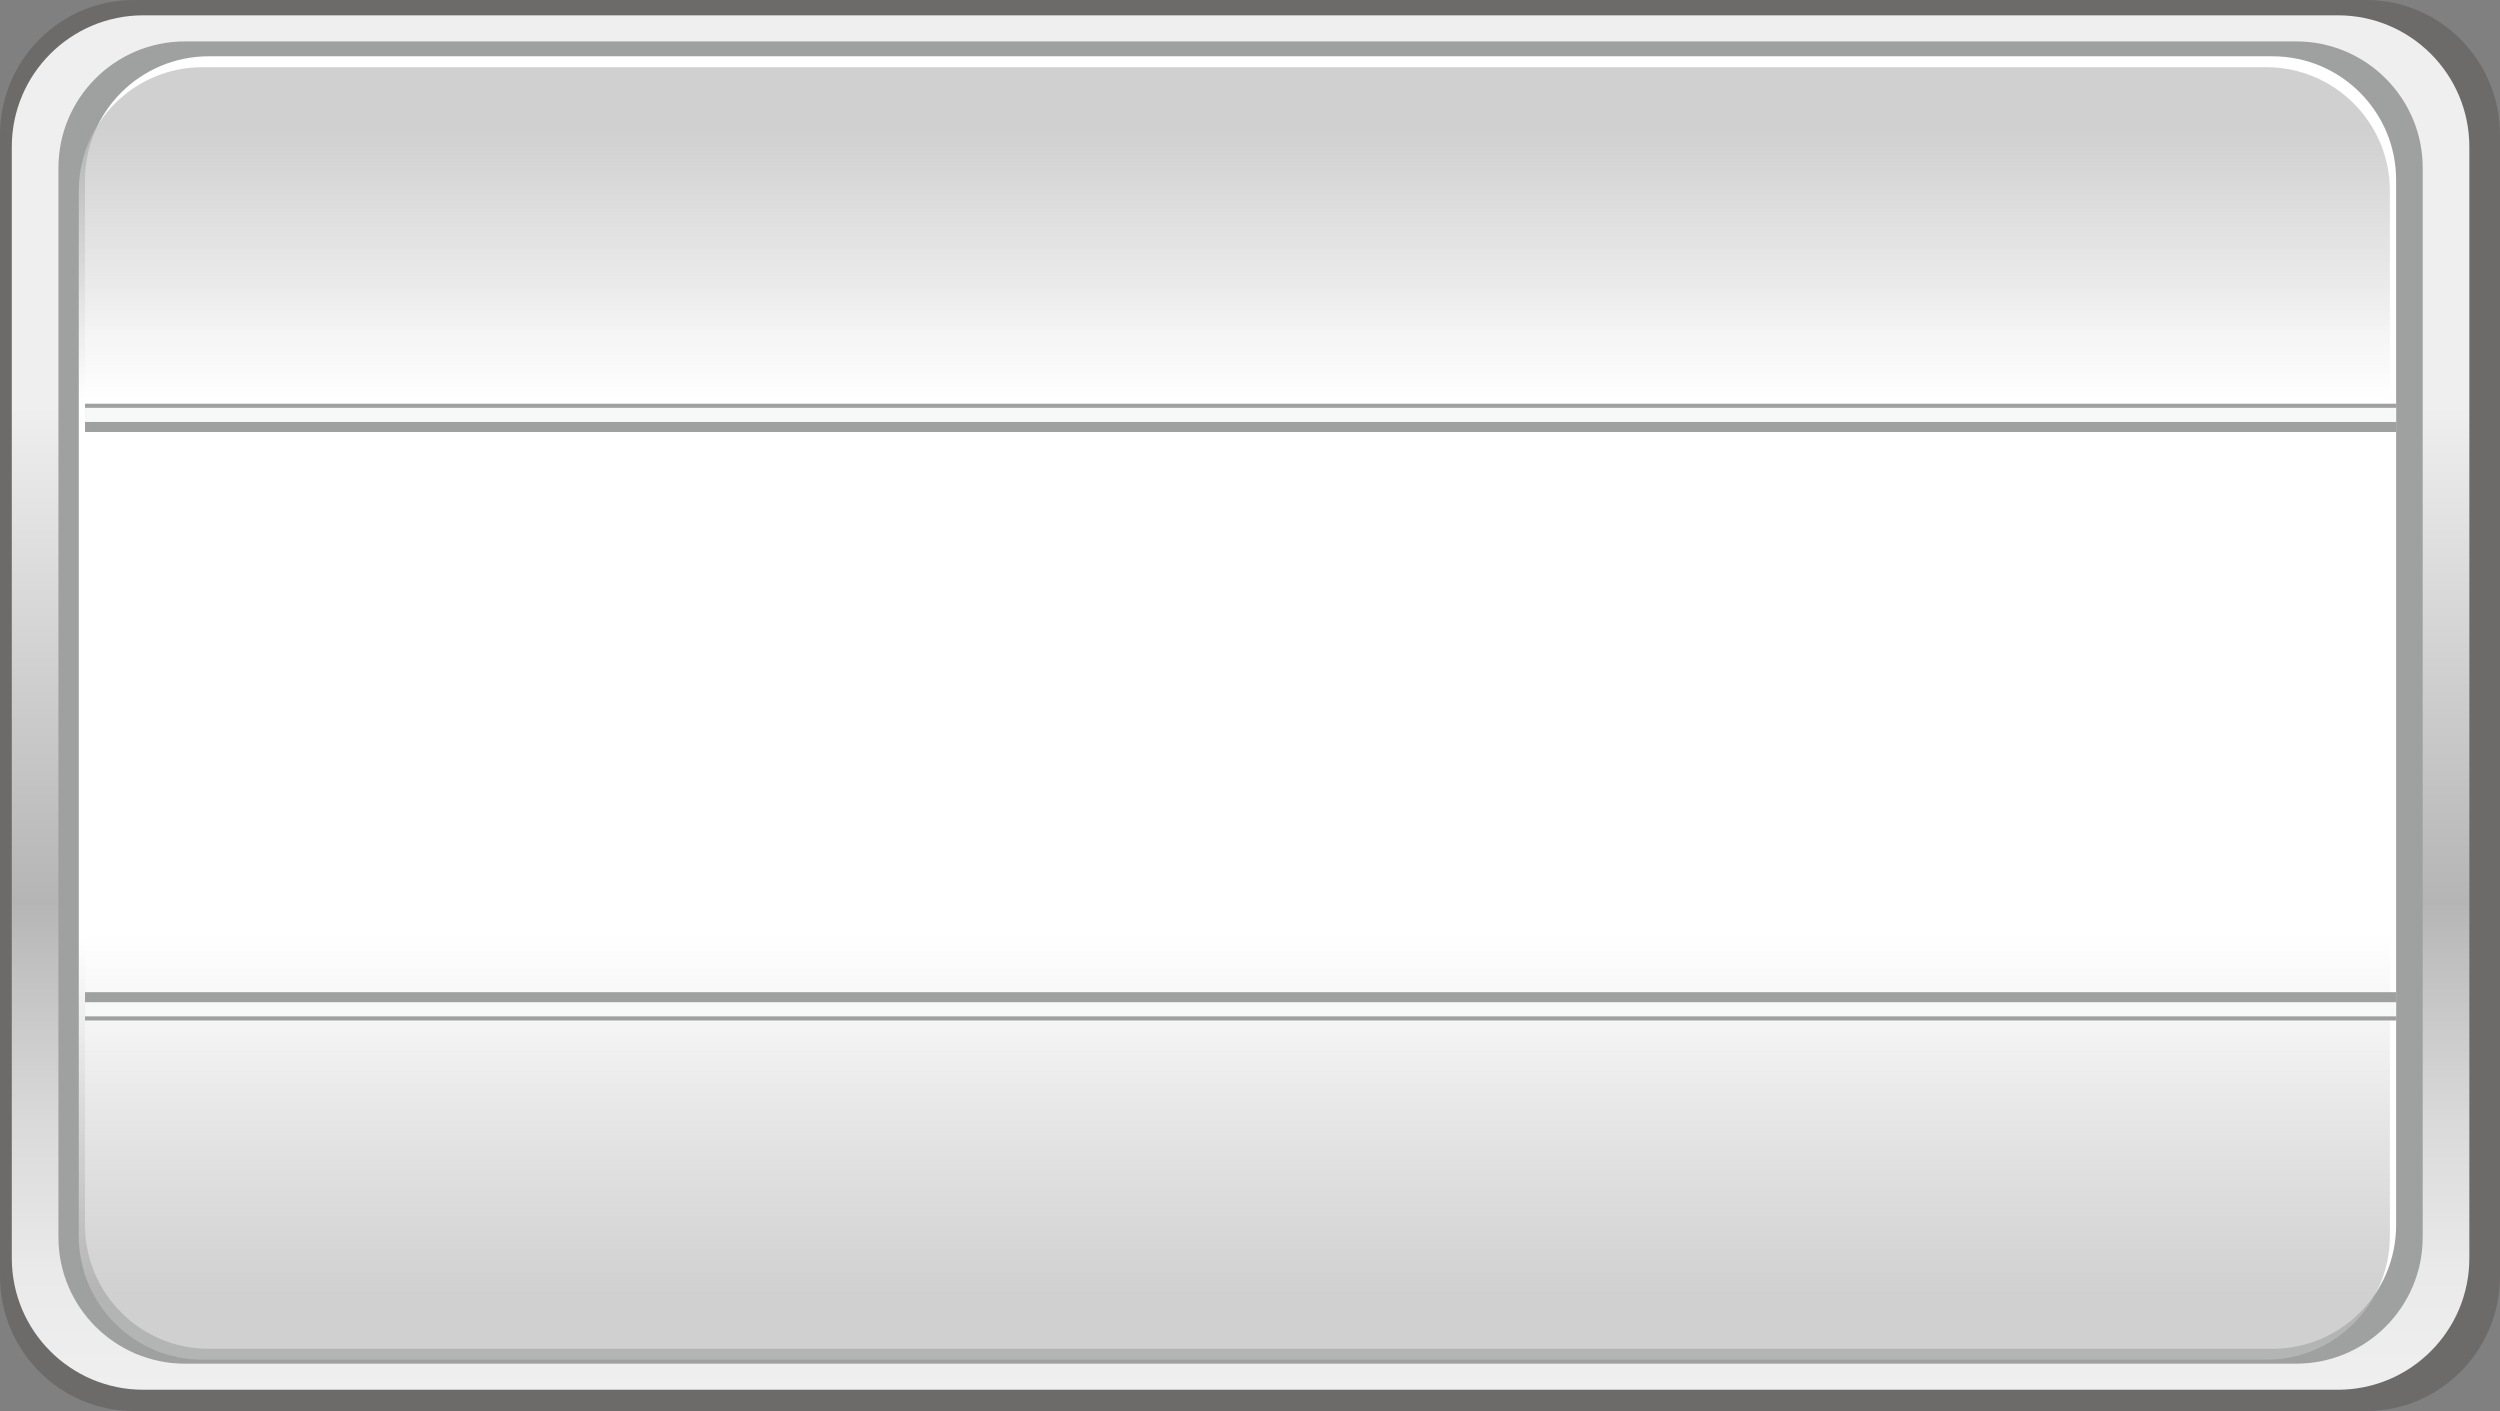 <?xml version="1.0" encoding="utf-8"?>
<!-- Generator: Adobe Illustrator 16.0.3, SVG Export Plug-In . SVG Version: 6.00 Build 0)  -->
<!DOCTYPE svg PUBLIC "-//W3C//DTD SVG 1.1//EN" "http://www.w3.org/Graphics/SVG/1.1/DTD/svg11.dtd">
<svg version="1.1" xmlns="http://www.w3.org/2000/svg" xmlns:xlink="http://www.w3.org/1999/xlink" x="0px" y="0px"
	 width="353.314px" height="199.418px" viewBox="0 0 353.314 199.418" enable-background="new 0 0 353.314 199.418"
	 xml:space="preserve">
<rect x="0" y="0" width="353.314" height="199.418" fill="#808080" stroke="none"/>
<g id="BG">
</g>
<g id="UI">
	<g>
		<path opacity="0.2" fill="#231815" d="M353.314,180.337c0,10.538-8.464,19.082-18.908,19.082H18.908
			C8.465,199.418,0,190.875,0,180.337V19.083C0,8.543,8.465,0,18.908,0h315.499c10.443,0,18.908,8.543,18.908,19.083V180.337z"/>
		<linearGradient id="SVGID_1_" gradientUnits="userSpaceOnUse" x1="175.325" y1="2.167" x2="175.325" y2="196.407">
			<stop  offset="0.285" style="stop-color:#EFEFEF"/>
			<stop  offset="0.645" style="stop-color:#B5B5B6"/>
			<stop  offset="0.688" style="stop-color:#C0C0C1"/>
			<stop  offset="0.807" style="stop-color:#DADADA"/>
			<stop  offset="0.915" style="stop-color:#EAEAEA"/>
			<stop  offset="1" style="stop-color:#EFEFEF"/>
		</linearGradient>
		<path fill="url(#SVGID_1_)" d="M348.981,177.821c0,10.264-8.321,18.586-18.586,18.586H20.254
			c-10.266,0-18.586-8.322-18.586-18.586V20.753c0-10.265,8.321-18.587,18.586-18.587h310.141c10.265,0,18.586,8.322,18.586,18.587
			V177.821z"/>
		<path fill="#9FA0A0" d="M342.391,174.841c0,9.874-8.007,17.88-17.883,17.88H26.139c-9.874,0-17.881-8.007-17.881-17.88V23.734
			c0-9.875,8.007-17.881,17.881-17.881h298.37c9.876,0,17.883,8.006,17.883,17.881V174.841z"/>
		<path fill="#FFFFFF" d="M338.632,173.141c0,9.651-7.825,17.478-17.479,17.478H29.495c-9.653,0-17.479-7.827-17.479-17.478V25.434
			c0-9.653,7.826-17.479,17.479-17.479h291.659c9.653,0,17.479,7.826,17.479,17.479V173.141z"/>
		<linearGradient id="SVGID_2_" gradientUnits="userSpaceOnUse" x1="174.444" y1="192.16" x2="174.444" y2="9.496">
			<stop  offset="0.047" style="stop-color:#BCBCBC;stop-opacity:0.7"/>
			<stop  offset="0.131" style="stop-color:#D4D4D4;stop-opacity:0.79"/>
			<stop  offset="0.257" style="stop-color:#F3F3F3;stop-opacity:0.925"/>
			<stop  offset="0.328" style="stop-color:#FFFFFF"/>
			<stop  offset="0.742" style="stop-color:#FFFFFF;stop-opacity:0.999"/>
			<stop  offset="0.793" style="stop-color:#F4F4F4;stop-opacity:0.927"/>
			<stop  offset="0.881" style="stop-color:#D8D8D8;stop-opacity:0.802"/>
			<stop  offset="0.953" style="stop-color:#BCBCBC;stop-opacity:0.7"/>
		</linearGradient>
		<path fill="url(#SVGID_2_)" d="M337.751,174.682c0,9.651-7.825,17.478-17.479,17.478H28.615c-9.653,0-17.479-7.827-17.479-17.478
			V26.975c0-9.653,7.825-17.479,17.479-17.479h291.658c9.653,0,17.479,7.826,17.479,17.479V174.682z"/>
		<g>
			<line fill="none" stroke="#9FA0A0" stroke-width="4" stroke-miterlimit="10" x1="12.017" y1="59.054" x2="338.632" y2="59.054"/>
			<line fill="none" stroke="#F7F8F8" stroke-width="2" stroke-miterlimit="10" x1="12.017" y1="58.637" x2="338.632" y2="58.637"/>
		</g>
		<g>
			<line fill="none" stroke="#9FA0A0" stroke-width="4" stroke-miterlimit="10" x1="12.017" y1="142.22" x2="338.632" y2="142.22"/>
			
				<line fill="none" stroke="#F7F8F8" stroke-width="2" stroke-miterlimit="10" x1="12.017" y1="142.637" x2="338.632" y2="142.637"/>
		</g>
	</g>
</g>
<g id="_x24_">
</g>
<g id="選單">
</g>
</svg>
